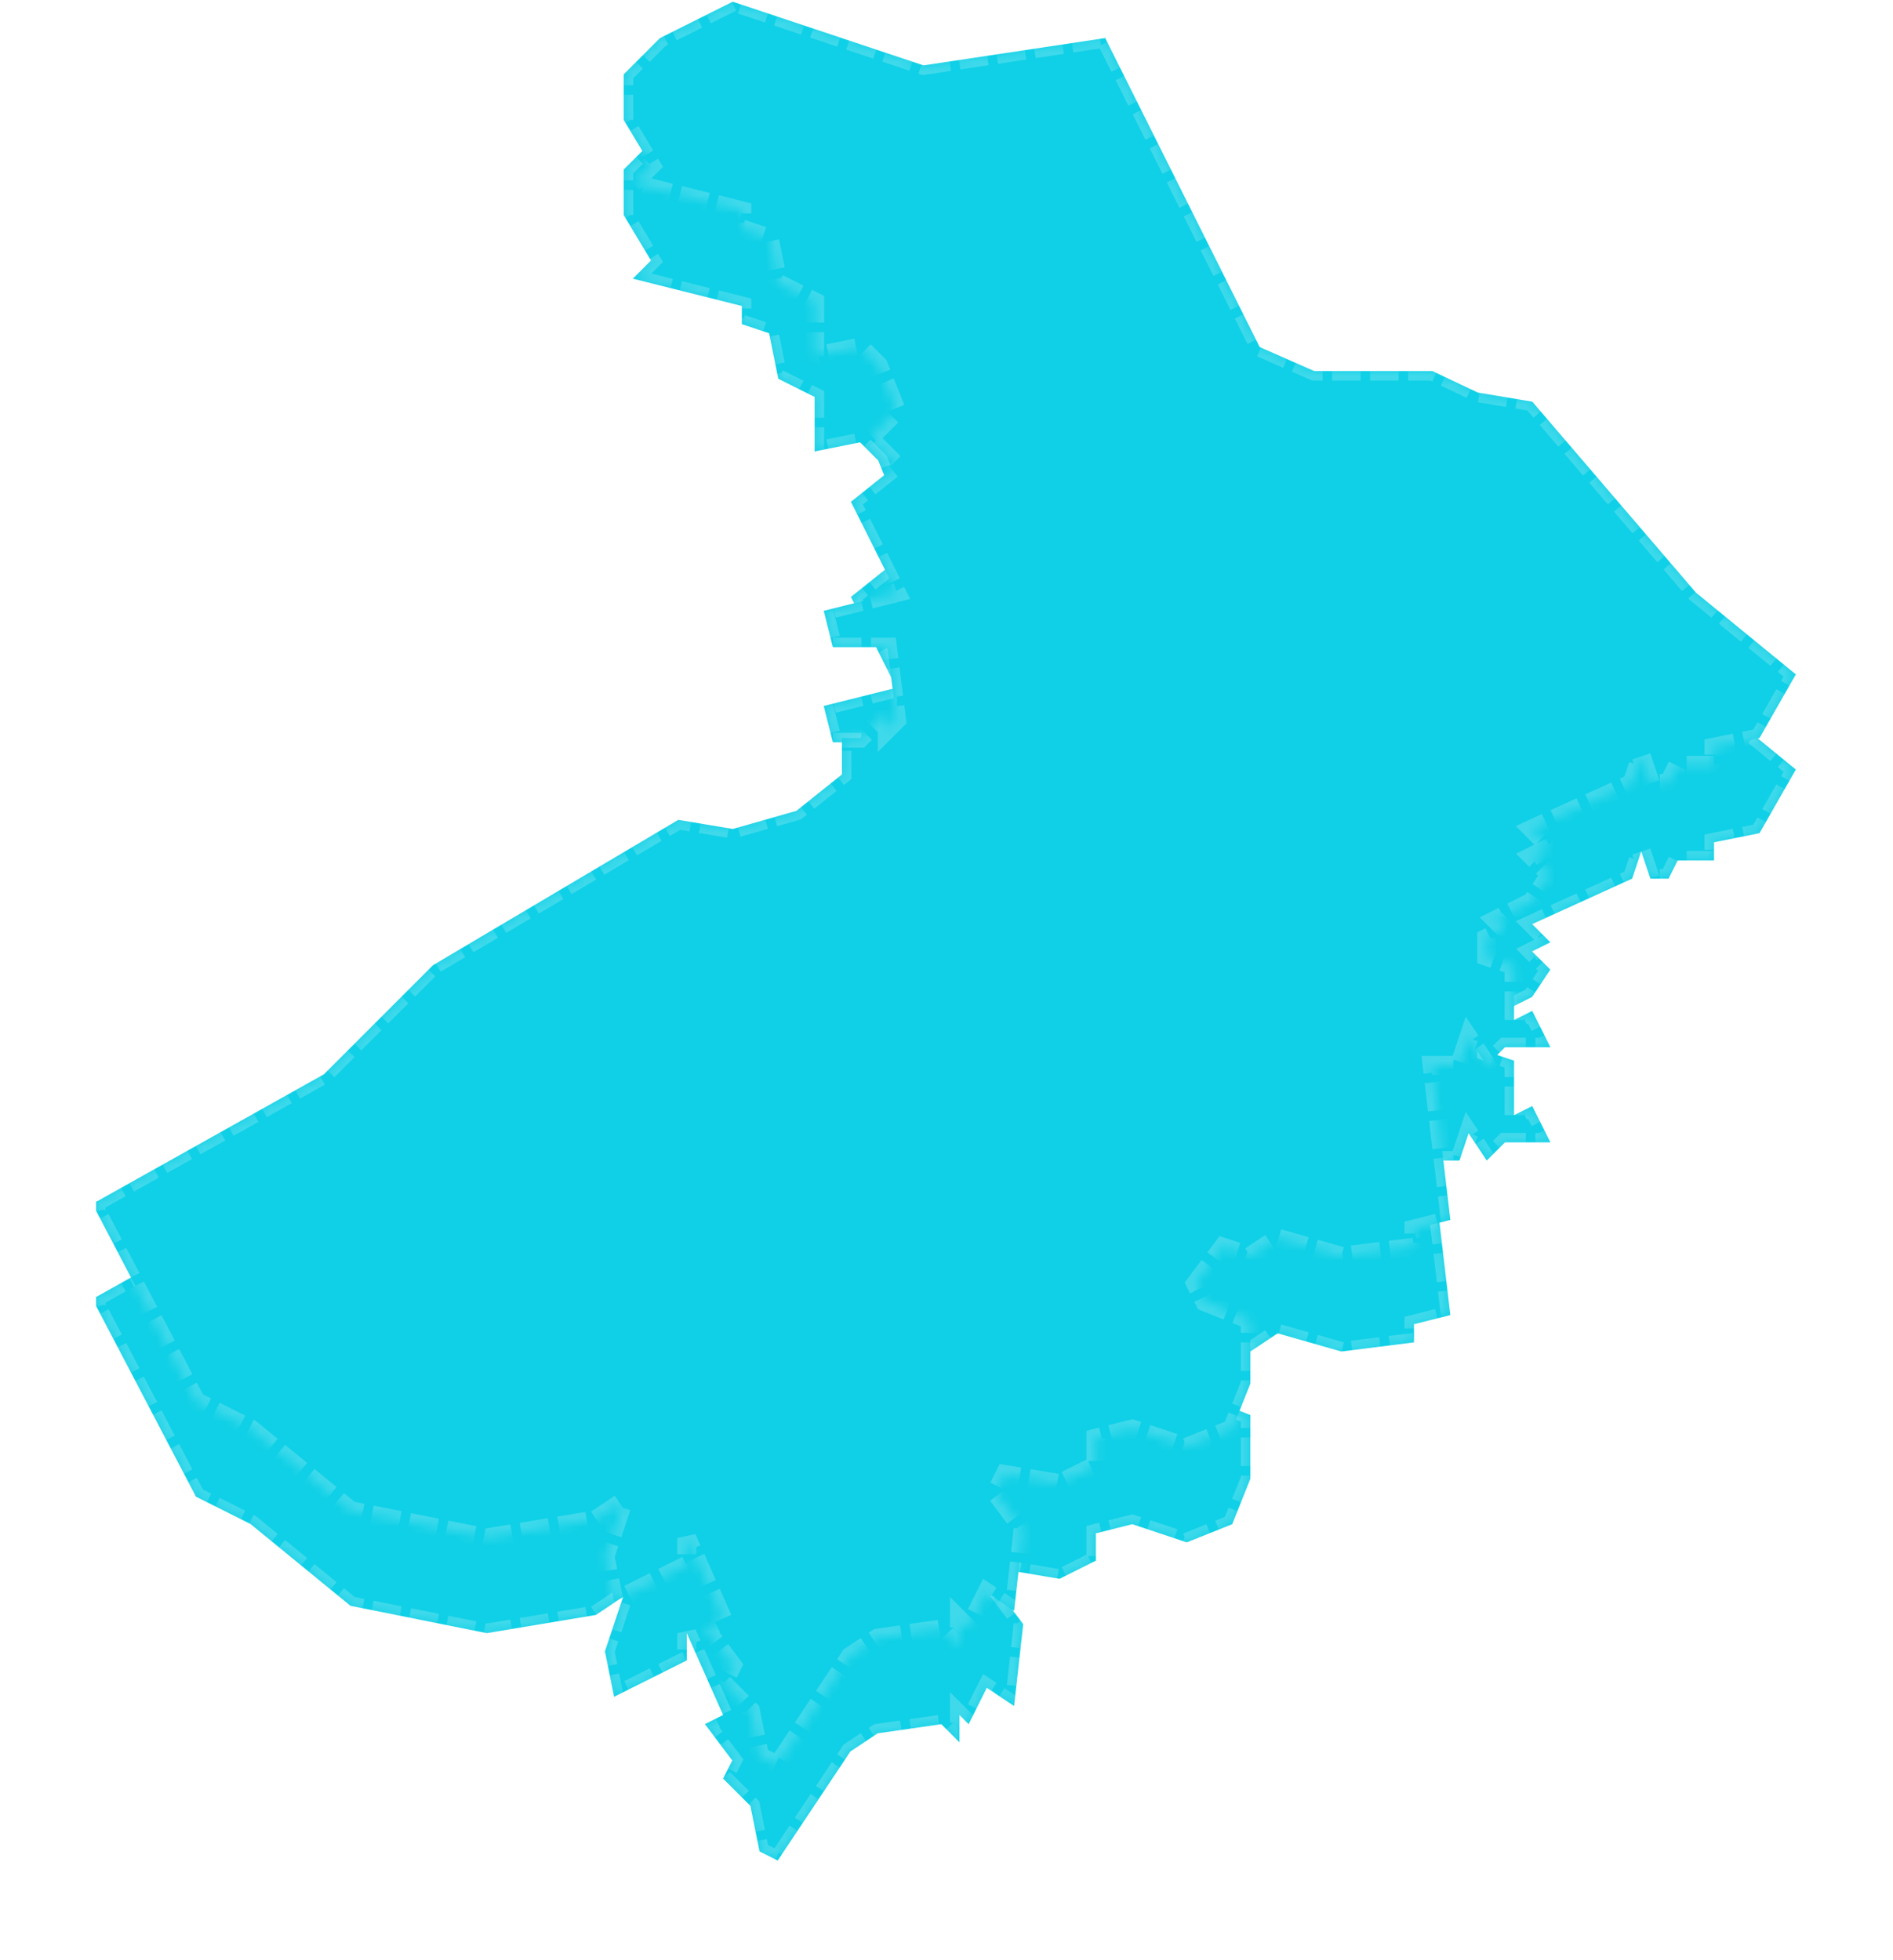 ﻿<?xml version="1.0" encoding="utf-8"?>
<svg version="1.1" xmlns:xlink="http://www.w3.org/1999/xlink" width="199px" height="206px" xmlns="http://www.w3.org/2000/svg">
  <defs>
    <mask fill="white" id="clip2108">
      <path d="M 0.095 126.28  L 0.175 126.28  L 24.055 112.91  L 35.515 101.45  L 61.305 86.17  L 67.035 87.13  L 73.725 85.22  L 78.505 81.4  L 78.505 77.58  L 80.415 77.58  L 83.285 74.71  L 83.285 76.62  L 84.245 75.66  L 83.285 68.02  L 77.555 68.02  L 76.595 64.2  L 84.235 62.29  L 79.455 52.74  L 84.235 48.92  L 81.365 46.05  L 84.235 43.18  L 82.325 38.4  L 80.415 36.49  L 75.635 37.45  L 75.635 31.72  L 71.815 29.81  L 70.855 25.03  L 67.985 24.07  L 67.985 22.16  L 56.525 19.29  L 58.435 17.38  L 55.565 12.6  L 55.565 7.82  L 59.385 4  L 67.025 0.18  L 87.085 6.87  L 106.185 4  L 122.425 36.48  L 128.155 39  L 140.575 39  L 145.355 41.26  L 151.085 42.22  L 168.275 62.28  L 178.785 70.88  L 174.965 77.57  L 170.185 78.53  L 170.185 80.44  L 166.365 80.44  L 165.405 82.35  L 163.495 82.35  L 162.535 79.48  L 161.575 82.35  L 151.065 87.13  L 152.975 89.04  L 151.065 90  L 152.975 91.91  L 151.065 94.78  L 147.245 96.69  L 148.205 97.65  L 146.295 98.61  L 146.295 100.52  L 149.165 101.48  L 149.165 107.21  L 151.075 106.25  L 152.985 110.07  L 148.205 110.07  L 146.295 111.98  L 144.385 109.11  L 143.425 111.98  L 140.555 111.98  L 142.465 128.22  L 138.645 129.18  L 138.645 131.09  L 131.005 132.05  L 124.315 130.14  L 121.445 132.05  L 118.575 131.09  L 115.705 134.91  L 116.665 136.82  L 121.445 138.73  L 121.445 145.42  L 119.535 150.2  L 114.755 152.11  L 109.025 150.2  L 105.205 151.16  L 105.205 154.03  L 101.385 155.94  L 95.655 154.98  L 94.695 156.89  L 97.565 160.71  L 96.605 169.31  L 93.735 167.4  L 91.825 171.22  L 90.865 170.26  L 90.865 173.13  L 88.955 171.22  L 82.265 172.18  L 79.395 174.09  L 71.755 185.55  L 69.845 184.59  L 68.885 179.81  L 66.015 176.94  L 66.975 175.03  L 64.105 171.21  L 66.015 170.25  L 62.195 161.65  L 62.195 164.52  L 54.555 168.34  L 53.595 163.56  L 55.505 157.83  L 52.635 159.74  L 41.175 161.65  L 26.845 158.78  L 16.335 150.18  L 10.605 147.31  L 0.095 127.25  L 0.095 126.28  Z " fill-rule="evenodd" />
    </mask>
    <filter x="1042px" y="675px" width="199px" height="206px" filterUnits="userSpaceOnUse" id="filter2109">
      <feOffset dx="0" dy="10" in="SourceAlpha" result="shadowOffsetInner" />
      <feGaussianBlur stdDeviation="5" in="shadowOffsetInner" result="shadowGaussian" />
      <feComposite in2="shadowGaussian" operator="atop" in="SourceAlpha" result="shadowComposite" />
      <feColorMatrix type="matrix" values="0 0 0 0 0.2  0 0 0 0 0.6  0 0 0 0 1  0 0 0 1 0  " in="shadowComposite" />
    </filter>
    <g id="widget2110">
      <path d="M 0.095 126.28  L 0.175 126.28  L 24.055 112.91  L 35.515 101.45  L 61.305 86.17  L 67.035 87.13  L 73.725 85.22  L 78.505 81.4  L 78.505 77.58  L 80.415 77.58  L 83.285 74.71  L 83.285 76.62  L 84.245 75.66  L 83.285 68.02  L 77.555 68.02  L 76.595 64.2  L 84.235 62.29  L 79.455 52.74  L 84.235 48.92  L 81.365 46.05  L 84.235 43.18  L 82.325 38.4  L 80.415 36.49  L 75.635 37.45  L 75.635 31.72  L 71.815 29.81  L 70.855 25.03  L 67.985 24.07  L 67.985 22.16  L 56.525 19.29  L 58.435 17.38  L 55.565 12.6  L 55.565 7.82  L 59.385 4  L 67.025 0.18  L 87.085 6.87  L 106.185 4  L 122.425 36.48  L 128.155 39  L 140.575 39  L 145.355 41.26  L 151.085 42.22  L 168.275 62.28  L 178.785 70.88  L 174.965 77.57  L 170.185 78.53  L 170.185 80.44  L 166.365 80.44  L 165.405 82.35  L 163.495 82.35  L 162.535 79.48  L 161.575 82.35  L 151.065 87.13  L 152.975 89.04  L 151.065 90  L 152.975 91.91  L 151.065 94.78  L 147.245 96.69  L 148.205 97.65  L 146.295 98.61  L 146.295 100.52  L 149.165 101.48  L 149.165 107.21  L 151.075 106.25  L 152.985 110.07  L 148.205 110.07  L 146.295 111.98  L 144.385 109.11  L 143.425 111.98  L 140.555 111.98  L 142.465 128.22  L 138.645 129.18  L 138.645 131.09  L 131.005 132.05  L 124.315 130.14  L 121.445 132.05  L 118.575 131.09  L 115.705 134.91  L 116.665 136.82  L 121.445 138.73  L 121.445 145.42  L 119.535 150.2  L 114.755 152.11  L 109.025 150.2  L 105.205 151.16  L 105.205 154.03  L 101.385 155.94  L 95.655 154.98  L 94.695 156.89  L 97.565 160.71  L 96.605 169.31  L 93.735 167.4  L 91.825 171.22  L 90.865 170.26  L 90.865 173.13  L 88.955 171.22  L 82.265 172.18  L 79.395 174.09  L 71.755 185.55  L 69.845 184.59  L 68.885 179.81  L 66.015 176.94  L 66.975 175.03  L 64.105 171.21  L 66.015 170.25  L 62.195 161.65  L 62.195 164.52  L 54.555 168.34  L 53.595 163.56  L 55.505 157.83  L 52.635 159.74  L 41.175 161.65  L 26.845 158.78  L 16.335 150.18  L 10.605 147.31  L 0.095 127.25  L 0.095 126.28  Z " fill-rule="nonzero" fill="#0fd0e6" stroke="none" transform="matrix(1 0 0 1 1052 675 )" />
      <path d="M 0.095 126.28  L 0.175 126.28  L 24.055 112.91  L 35.515 101.45  L 61.305 86.17  L 67.035 87.13  L 73.725 85.22  L 78.505 81.4  L 78.505 77.58  L 80.415 77.58  L 83.285 74.71  L 83.285 76.62  L 84.245 75.66  L 83.285 68.02  L 77.555 68.02  L 76.595 64.2  L 84.235 62.29  L 79.455 52.74  L 84.235 48.92  L 81.365 46.05  L 84.235 43.18  L 82.325 38.4  L 80.415 36.49  L 75.635 37.45  L 75.635 31.72  L 71.815 29.81  L 70.855 25.03  L 67.985 24.07  L 67.985 22.16  L 56.525 19.29  L 58.435 17.38  L 55.565 12.6  L 55.565 7.82  L 59.385 4  L 67.025 0.18  L 87.085 6.87  L 106.185 4  L 122.425 36.48  L 128.155 39  L 140.575 39  L 145.355 41.26  L 151.085 42.22  L 168.275 62.28  L 178.785 70.88  L 174.965 77.57  L 170.185 78.53  L 170.185 80.44  L 166.365 80.44  L 165.405 82.35  L 163.495 82.35  L 162.535 79.48  L 161.575 82.35  L 151.065 87.13  L 152.975 89.04  L 151.065 90  L 152.975 91.91  L 151.065 94.78  L 147.245 96.69  L 148.205 97.65  L 146.295 98.61  L 146.295 100.52  L 149.165 101.48  L 149.165 107.21  L 151.075 106.25  L 152.985 110.07  L 148.205 110.07  L 146.295 111.98  L 144.385 109.11  L 143.425 111.98  L 140.555 111.98  L 142.465 128.22  L 138.645 129.18  L 138.645 131.09  L 131.005 132.05  L 124.315 130.14  L 121.445 132.05  L 118.575 131.09  L 115.705 134.91  L 116.665 136.82  L 121.445 138.73  L 121.445 145.42  L 119.535 150.2  L 114.755 152.11  L 109.025 150.2  L 105.205 151.16  L 105.205 154.03  L 101.385 155.94  L 95.655 154.98  L 94.695 156.89  L 97.565 160.71  L 96.605 169.31  L 93.735 167.4  L 91.825 171.22  L 90.865 170.26  L 90.865 173.13  L 88.955 171.22  L 82.265 172.18  L 79.395 174.09  L 71.755 185.55  L 69.845 184.59  L 68.885 179.81  L 66.015 176.94  L 66.975 175.03  L 64.105 171.21  L 66.015 170.25  L 62.195 161.65  L 62.195 164.52  L 54.555 168.34  L 53.595 163.56  L 55.505 157.83  L 52.635 159.74  L 41.175 161.65  L 26.845 158.78  L 16.335 150.18  L 10.605 147.31  L 0.095 127.25  L 0.095 126.28  Z " stroke-width="2" stroke-dasharray="3,1" stroke="#ffffff" fill="none" stroke-opacity="0.2" transform="matrix(1 0 0 1 1052 675 )" mask="url(#clip2108)" />
    </g>
  </defs>
  <g transform="matrix(1 0 0 1 -1042 -675 )">
    <use xlink:href="#widget2110" filter="url(#filter2109)" />
    <use xlink:href="#widget2110" />
  </g>
</svg>